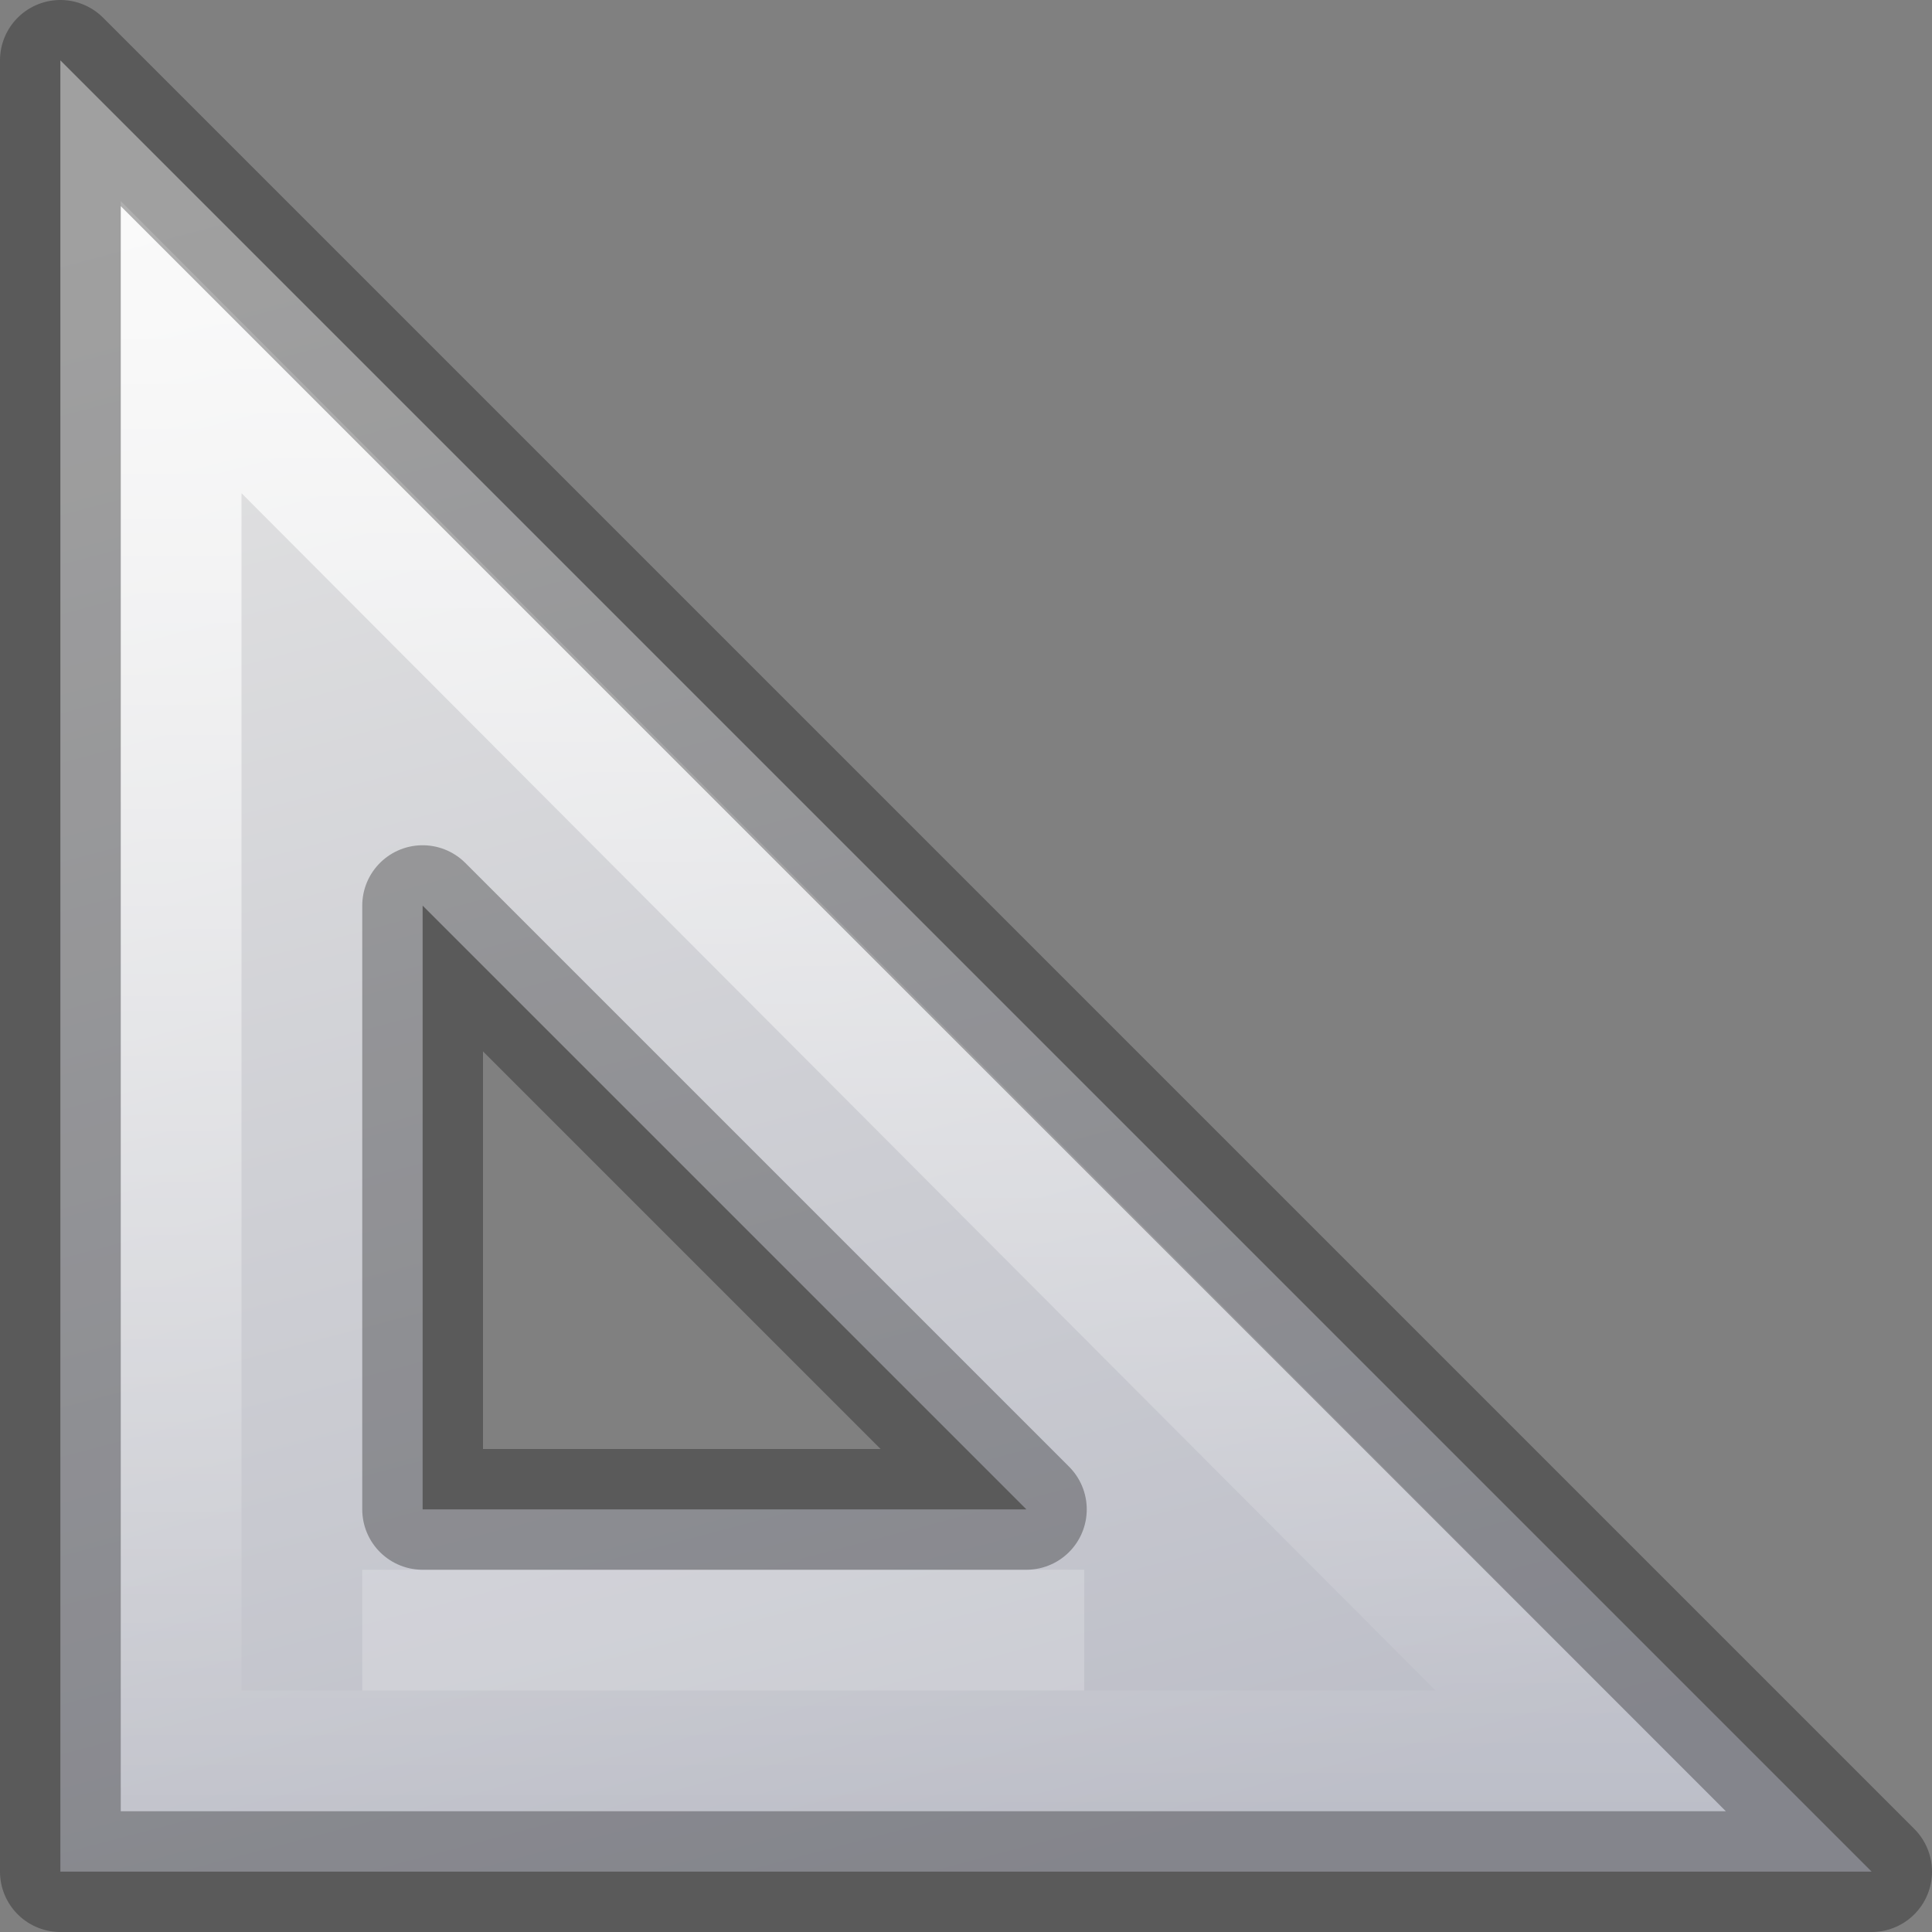 <?xml version="1.0" encoding="UTF-8" standalone="no"?>
<svg
   xmlns:dc="http://purl.org/dc/elements/1.1/"
   xmlns:cc="http://creativecommons.org/ns#"
   xmlns:rdf="http://www.w3.org/1999/02/22-rdf-syntax-ns#"
   xmlns:svg="http://www.w3.org/2000/svg"
   xmlns="http://www.w3.org/2000/svg"
   xmlns:xlink="http://www.w3.org/1999/xlink"
   xmlns:sodipodi="http://sodipodi.sourceforge.net/DTD/sodipodi-0.dtd"
   xmlns:inkscape="http://www.inkscape.org/namespaces/inkscape"
   version="1.1"
   width="16"
   height="16"
   id="svg3182"
   inkscape:version="0.91 r13725"
   sodipodi:docname="folder-templates.svg">
  <rect width="100%" height="100%" fill="#808080" stroke="none"/>
  <sodipodi:namedview
     pagecolor="#ffffff"
     bordercolor="#666666"
     borderopacity="1"
     objecttolerance="10"
     gridtolerance="10"
     guidetolerance="10"
     inkscape:pageopacity="0"
     inkscape:pageshadow="2"
     inkscape:window-width="640"
     inkscape:window-height="480"
     id="namedview177915" />
  <defs
     id="defs3184">
    <linearGradient
       id="linearGradient3412">
      <stop
         id="stop3414"
         style="stop-color:#fcfcfc;stop-opacity:1"
         offset="0" />
      <stop
         id="stop3416"
         style="stop-color:#cbcdd9;stop-opacity:1"
         offset="1" />
    </linearGradient>
    <linearGradient
       id="linearGradient3428">
      <stop
         id="stop3430"
         style="stop-color:#ffffff;stop-opacity:1"
         offset="0" />
      <stop
         id="stop3432"
         style="stop-color:#ffffff;stop-opacity:0"
         offset="1" />
    </linearGradient>
    <linearGradient
       x1="35.453"
       y1="31.551"
       x2="35.453"
       y2="18.89"
       id="linearGradient3844"
       xlink:href="#linearGradient3428"
       gradientUnits="userSpaceOnUse"
       gradientTransform="matrix(-0.997,0,0,-0.997,45.982,49.858)" />
    <linearGradient
       x1="42.784"
       y1="32.537"
       x2="38.972"
       y2="18.124"
       id="linearGradient3847"
       xlink:href="#linearGradient3412"
       gradientUnits="userSpaceOnUse"
       gradientTransform="matrix(-1,0,0,-1,46,50)" />
  </defs>
  <g
     transform="translate(0,-16)"
     id="layer1">
    <path
       d="m 15.5,31.5 -15,-15 0,15 15,0 z m -7,-3 -5,0 0,-5 5,5 z"
       id="path3410"
       style="opacity:0.8;fill:url(#linearGradient3847);fill-opacity:1;fill-rule:evenodd;stroke:none" />
    <path
       d="M 13.093,30.5 1.5,18.875 1.5,30.5 z"
       id="path3424"
       style="opacity:0.8;fill:none;stroke:url(#linearGradient3844);stroke-width:1;stroke-linecap:butt;stroke-linejoin:miter;stroke-miterlimit:4;stroke-opacity:1;stroke-dasharray:none" />
    <path
       d="m 3,29.5 5.979,0"
       id="path3851"
       style="opacity:0.2;fill:none;stroke:#ffffff;stroke-width:1px;stroke-linecap:butt;stroke-linejoin:miter;stroke-opacity:1" />
    <path
       d="m 15.5,31.5 -15,-15 0,15 15,0 z m -7,-3 -5,0 0,-5 5,5 z"
       id="path3410-8"
       style="opacity:0.3;fill:none;stroke:#000000;stroke-width:1;stroke-linecap:butt;stroke-linejoin:round;stroke-miterlimit:4;stroke-opacity:1;stroke-dasharray:none" />
  </g>
</svg>
